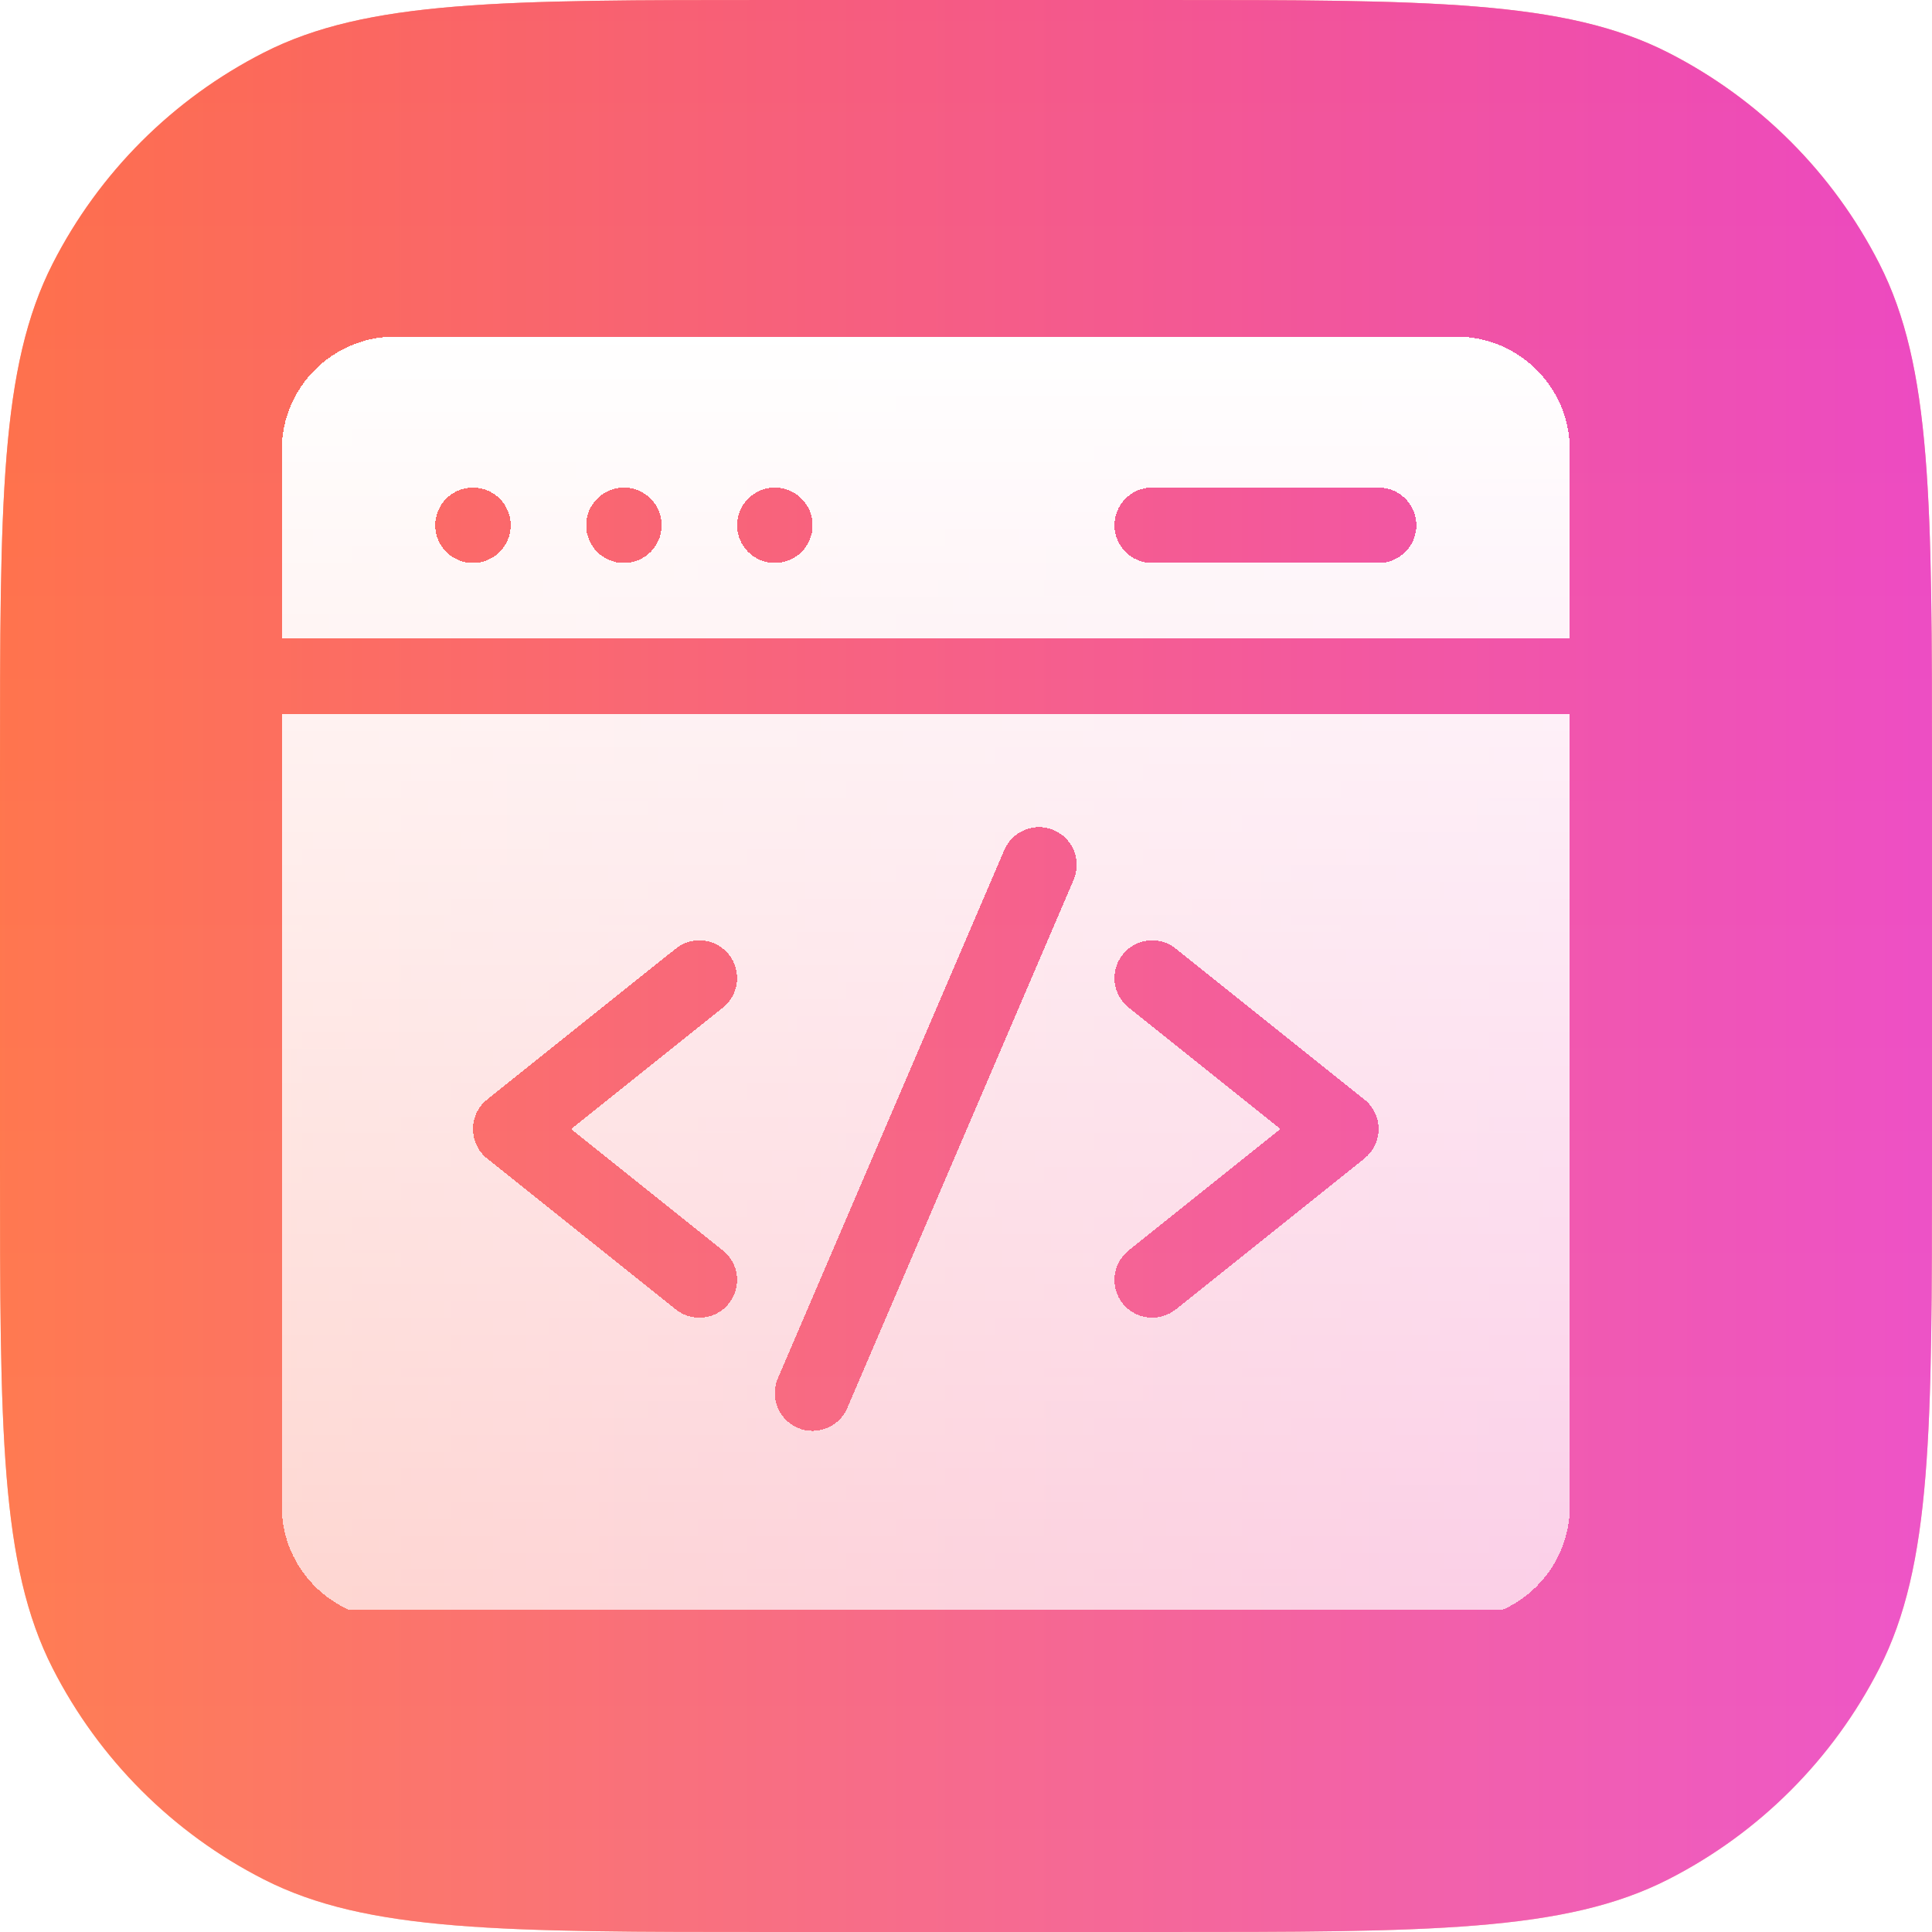 <svg width="40" height="40" viewBox="0 0 40 40" fill="none" xmlns="http://www.w3.org/2000/svg">
<path d="M0 16C0 10.399 0 7.599 1.09 5.46C2.049 3.578 3.578 2.049 5.46 1.09C7.599 0 10.399 0 16 0H24C29.601 0 32.401 0 34.54 1.09C36.422 2.049 37.951 3.578 38.91 5.46C40 7.599 40 10.399 40 16V24C40 29.601 40 32.401 38.91 34.54C37.951 36.422 36.422 37.951 34.54 38.91C32.401 40 29.601 40 24 40H16C10.399 40 7.599 40 5.46 38.91C3.578 37.951 2.049 36.422 1.09 34.54C0 32.401 0 29.601 0 24V16Z" fill="url(#paint0_linear_328_60050)"/>
<path d="M0 16C0 10.399 0 7.599 1.09 5.46C2.049 3.578 3.578 2.049 5.46 1.09C7.599 0 10.399 0 16 0H24C29.601 0 32.401 0 34.54 1.09C36.422 2.049 37.951 3.578 38.91 5.46C40 7.599 40 10.399 40 16V24C40 29.601 40 32.401 38.91 34.54C37.951 36.422 36.422 37.951 34.54 38.91C32.401 40 29.601 40 24 40H16C10.399 40 7.599 40 5.46 38.91C3.578 37.951 2.049 36.422 1.09 34.54C0 32.401 0 29.601 0 24V16Z" fill="url(#paint1_linear_328_60050)" fill-opacity="0.64"/>
<g clip-path="url(#clip0_328_60050)">
<g filter="url(#filter0_d_328_60050)">
<path d="M32.501 12.969V9.062C32.501 7.77 31.449 6.719 30.157 6.719H8.178C6.885 6.719 5.834 7.77 5.834 9.062V12.969H32.501ZM23.855 9.844H28.542C28.974 9.844 29.324 10.194 29.324 10.625C29.324 11.056 28.974 11.406 28.542 11.406H23.855C23.423 11.406 23.074 11.056 23.074 10.625C23.074 10.194 23.423 9.844 23.855 9.844ZM16.042 9.844C16.474 9.844 16.824 10.194 16.824 10.625C16.824 11.056 16.474 11.406 16.042 11.406C15.611 11.406 15.261 11.056 15.261 10.625C15.261 10.194 15.611 9.844 16.042 9.844ZM12.917 9.844C13.349 9.844 13.699 10.194 13.699 10.625C13.699 11.056 13.349 11.406 12.917 11.406C12.486 11.406 12.136 11.056 12.136 10.625C12.136 10.194 12.486 9.844 12.917 9.844ZM9.792 9.844C10.224 9.844 10.574 10.194 10.574 10.625C10.574 11.056 10.224 11.406 9.792 11.406C9.361 11.406 9.011 11.056 9.011 10.625C9.011 10.194 9.361 9.844 9.792 9.844Z" fill="url(#paint2_linear_328_60050)" shape-rendering="crispEdges"/>
<path d="M5.834 14.531V30.938C5.834 32.23 6.885 33.281 8.178 33.281H30.157C31.449 33.281 32.501 32.23 32.501 30.938V14.531H5.834ZM14.968 25.64C15.305 25.91 15.359 26.401 15.09 26.738C14.82 27.075 14.329 27.13 13.992 26.86L10.085 23.735C9.695 23.423 9.695 22.828 10.085 22.515L13.992 19.39C14.329 19.12 14.82 19.175 15.09 19.512C15.359 19.849 15.305 20.34 14.968 20.61L11.824 23.125L14.968 25.64ZM22.229 17.964L17.542 28.901C17.372 29.298 16.913 29.482 16.516 29.312C16.119 29.142 15.935 28.683 16.105 28.286L20.793 17.349C20.963 16.952 21.422 16.768 21.819 16.938C22.215 17.108 22.399 17.567 22.229 17.964ZM28.249 23.735L24.343 26.86C24.006 27.129 23.515 27.076 23.245 26.738C22.975 26.401 23.03 25.91 23.367 25.64L26.51 23.125L23.367 20.61C23.03 20.34 22.975 19.849 23.245 19.512C23.514 19.175 24.006 19.12 24.343 19.39L28.249 22.515C28.64 22.827 28.64 23.422 28.249 23.735Z" fill="url(#paint3_linear_328_60050)" shape-rendering="crispEdges"/>
</g>
</g>
<defs>
<filter id="filter0_d_328_60050" x="5.334" y="6.469" width="27.666" height="27.562" filterUnits="userSpaceOnUse" color-interpolation-filters="sRGB">
<feFlood flood-opacity="0" result="BackgroundImageFix"/>
<feColorMatrix in="SourceAlpha" type="matrix" values="0 0 0 0 0 0 0 0 0 0 0 0 0 0 0 0 0 0 127 0" result="hardAlpha"/>
<feOffset dy="0.25"/>
<feGaussianBlur stdDeviation="0.25"/>
<feComposite in2="hardAlpha" operator="out"/>
<feColorMatrix type="matrix" values="0 0 0 0 0 0 0 0 0 0 0 0 0 0 0 0 0 0 0.2 0"/>
<feBlend mode="normal" in2="BackgroundImageFix" result="effect1_dropShadow_328_60050"/>
<feBlend mode="normal" in="SourceGraphic" in2="effect1_dropShadow_328_60050" result="shape"/>
</filter>
<linearGradient id="paint0_linear_328_60050" x1="20" y1="0" x2="20" y2="40" gradientUnits="userSpaceOnUse">
<stop stop-color="#FD6550"/>
<stop offset="1" stop-color="#FF946A"/>
</linearGradient>
<linearGradient id="paint1_linear_328_60050" x1="0" y1="40" x2="40" y2="40" gradientUnits="userSpaceOnUse">
<stop stop-color="#FF7347"/>
<stop offset="1" stop-color="#E336FF"/>
</linearGradient>
<linearGradient id="paint2_linear_328_60050" x1="19.167" y1="6.719" x2="19.167" y2="33.281" gradientUnits="userSpaceOnUse">
<stop stop-color="white"/>
<stop offset="1" stop-color="white" stop-opacity="0.7"/>
</linearGradient>
<linearGradient id="paint3_linear_328_60050" x1="19.167" y1="6.719" x2="19.167" y2="33.281" gradientUnits="userSpaceOnUse">
<stop stop-color="white"/>
<stop offset="1" stop-color="white" stop-opacity="0.7"/>
</linearGradient>
<clipPath id="clip0_328_60050">
<rect width="26.667" height="26.667" fill="white" transform="translate(5.834 6.667)"/>
</clipPath>
</defs>
</svg>
